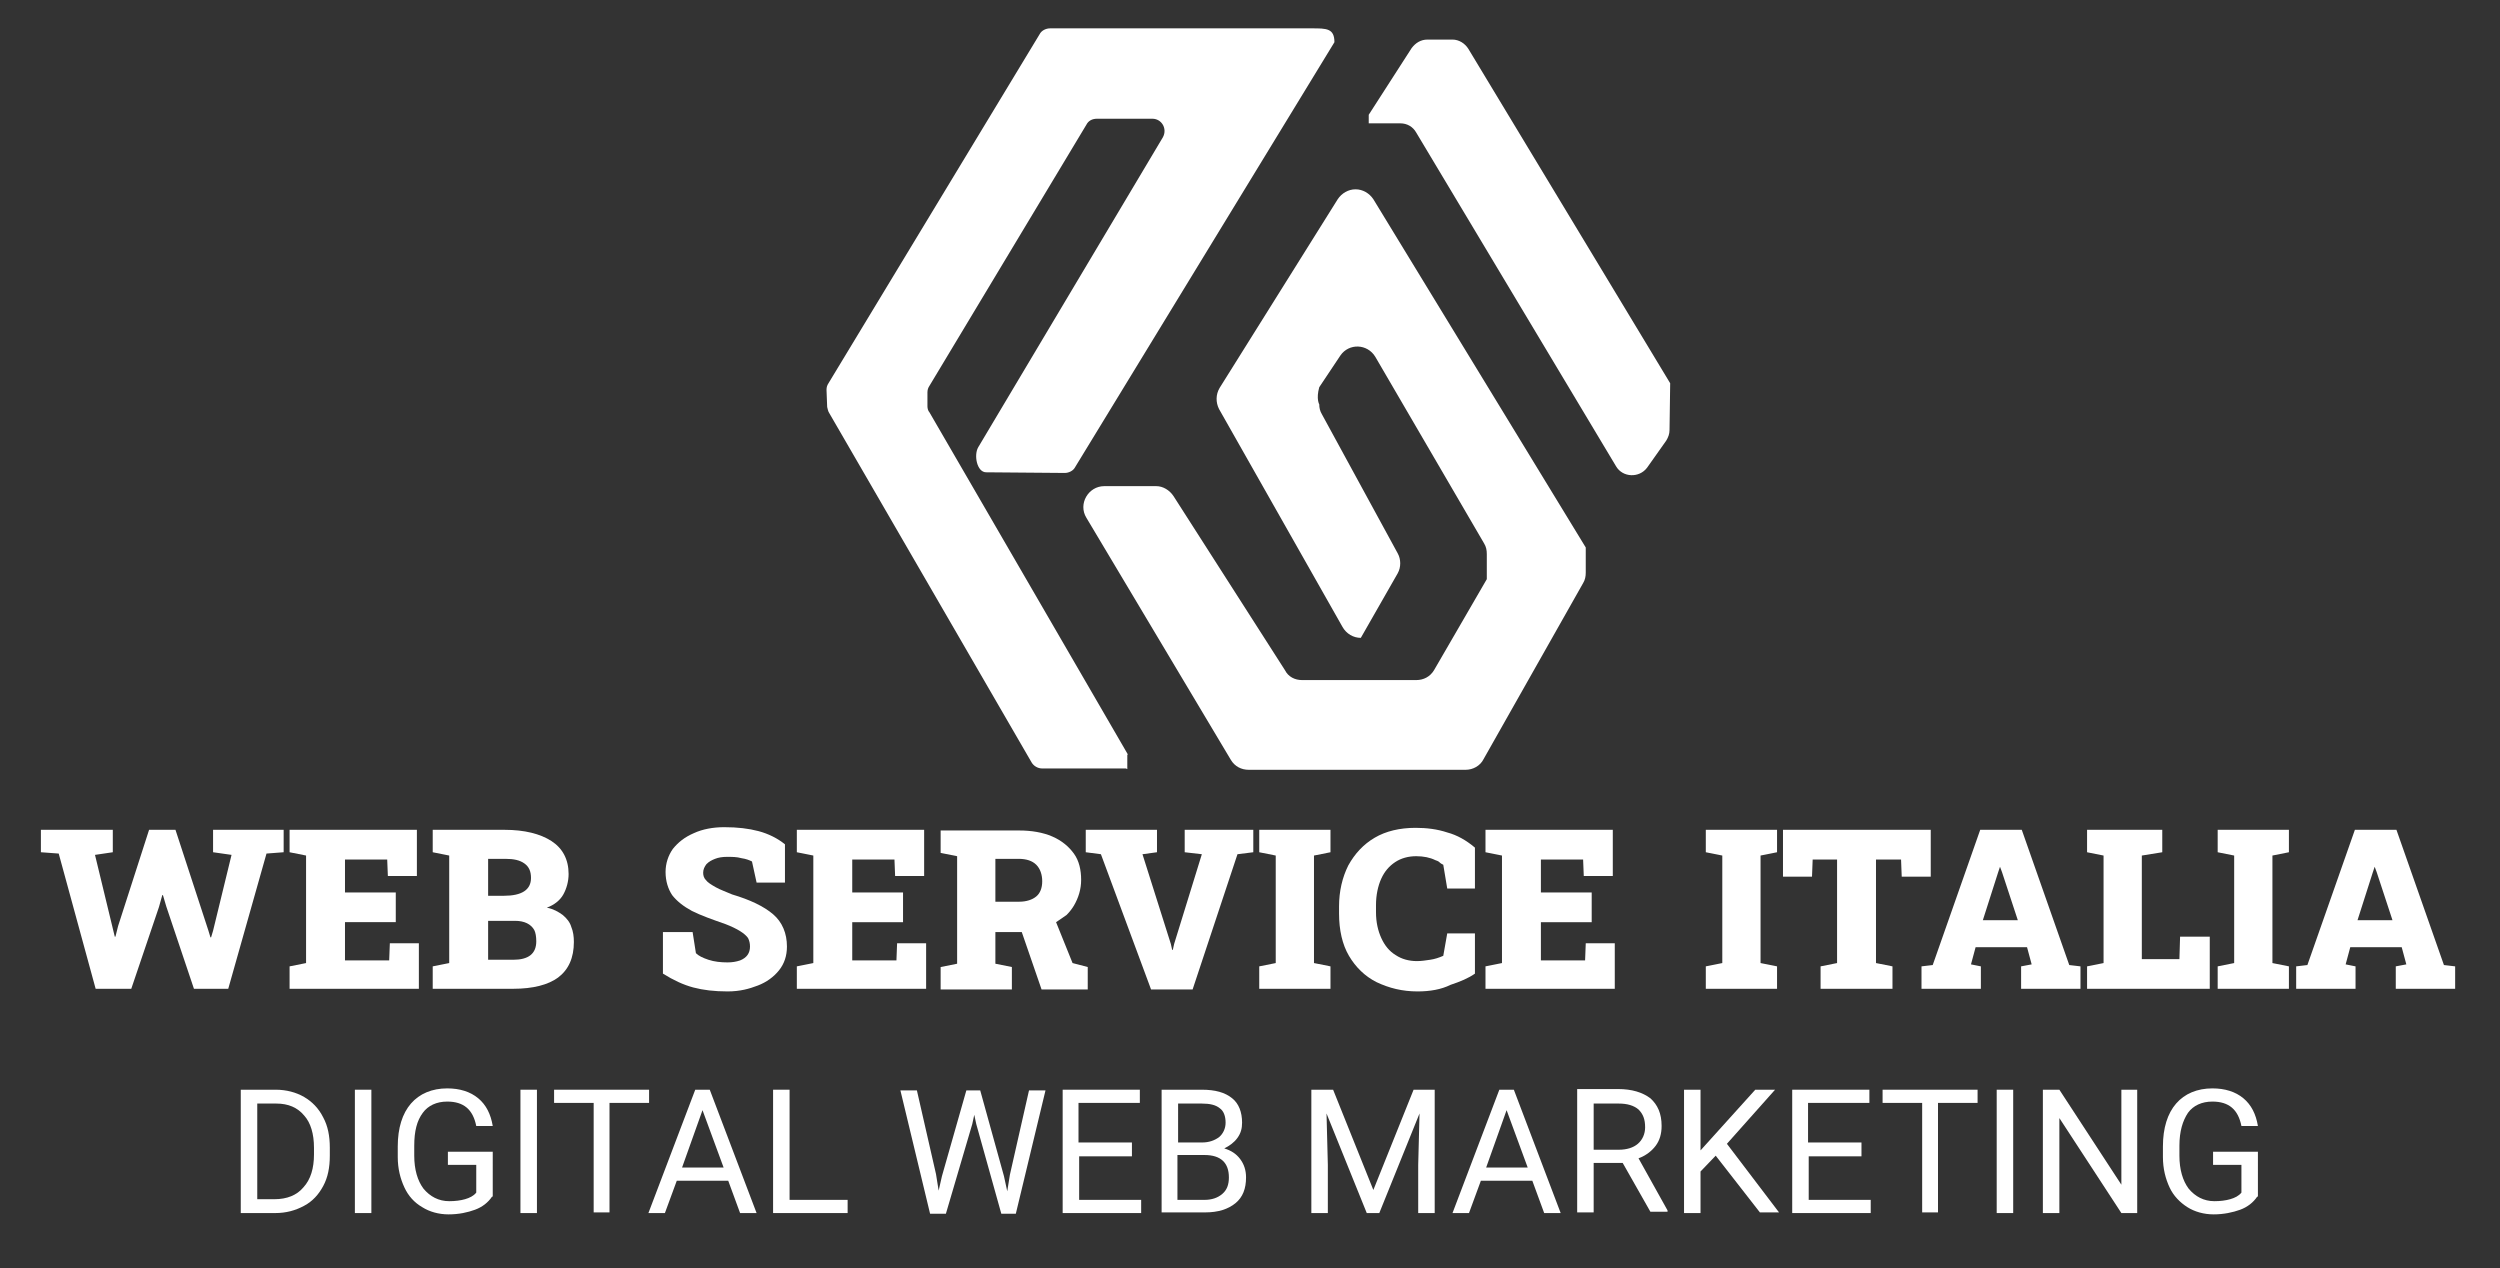 <?xml version="1.0" encoding="utf-8"?>
<!-- Generator: Adobe Illustrator 22.1.0, SVG Export Plug-In . SVG Version: 6.00 Build 0)  -->
<svg version="1.1" id="Слой_1" xmlns="http://www.w3.org/2000/svg" xmlns:xlink="http://www.w3.org/1999/xlink" x="0px" y="0px"
	 width="379px" height="192.3px" viewBox="0 0 379 192.3" style="enable-background:new 0 0 379 192.3;" xml:space="preserve">
<rect x="0" y="0" width="379" height="192.3" fill="#333333" stroke="none"/>
<style type="text/css">
	.st0{fill:#FFFFFF;}
</style>
<path class="st0" d="M170.7,116.5H158c-0.7,0-1.3-0.4-1.6-0.9l-30.7-53c-0.2-0.3-0.2-0.6-0.3-0.9l-0.1-2.6c0-0.4,0.1-0.7,0.3-1
	l32-52.9c0.3-0.6,1-0.9,1.6-0.9h39.7c2.2,0,3.4,0,3.4,2.1L163,70.8c-0.3,0.6-1,0.9-1.6,0.9l-11.9-0.1c-1.4,0-1.9-2.6-1.2-3.8l28-47
	c0.7-1.3-0.2-2.8-1.6-2.8h-8.4c-0.7,0-1.3,0.3-1.6,0.9l-23.8,39.6c-0.2,0.3-0.3,0.6-0.3,1v2.1c0,0.3,0.1,0.7,0.3,0.9l30.1,51.9h-0.1
	v2.2"/>
<path class="st0" d="M206.3,96.7l5.6-9.8c0.5-0.9,0.5-2.1,0-3l-11.5-21.1c-0.3-0.5-0.4-1-0.4-1.5c0,0-0.5-0.8,0-2.6l0,0l3.2-4.8
	c1.3-1.9,4.1-1.8,5.3,0.2L225,82.4c0.3,0.5,0.4,1,0.4,1.6v3.8l0,0l-8,13.8c-0.6,1-1.6,1.5-2.7,1.5h-17.3c-1.1,0-2.1-0.5-2.6-1.5
	l-16.9-26.4c-0.6-0.9-1.6-1.5-2.6-1.5h-7.9c-2.4,0-4,2.7-2.7,4.8l21.9,36.7c0.6,1,1.6,1.5,2.7,1.5h32.9c1.1,0,2.2-0.6,2.7-1.6
	L240,88.4c0.3-0.5,0.4-1,0.4-1.6v-3.8l0,0l-32.2-52.8c-0.6-0.9-1.6-1.5-2.7-1.5l0,0c-1.1,0-2.1,0.6-2.7,1.5l-17.9,28.6
	c-0.6,1-0.6,2.2-0.1,3.2l18.7,33C204.1,96.1,205.2,96.7,206.3,96.7L206.3,96.7L206.3,96.7z"/>
<path class="st0" d="M253.2,58.1L222.6,7.4c-0.5-0.8-1.4-1.4-2.4-1.4h-3.8c-1,0-1.8,0.5-2.4,1.3l-6.5,10.1v1.3h0.1h4.7
	c1,0,1.9,0.5,2.4,1.4L245,70.7c1,1.7,3.5,1.8,4.7,0.2l2.9-4.1c0.3-0.5,0.5-1,0.5-1.6L253.2,58.1z"/>
<g>
	<path class="st0" d="M24.1,137.5l-4.2,12.4h-5.4l-5.6-20.5l-2.7-0.2v-3.4h10.9v3.4l-2.7,0.4l3,12.4h0.1l0.4-1.6l4.7-14.6h4l5,15.3
		l0.3,1h0.1l0.3-1l2.8-11.5l-2.8-0.4v-3.4h10.7v3.4l-2.6,0.2l-5.8,20.5h-5.2l-4.2-12.5l-0.5-1.7h-0.1L24.1,137.5z"/>
	<path class="st0" d="M63.5,142.8v7.1H43.9v-3.4l2.5-0.5v-16.3l-2.5-0.5v-3.4h19.3v7h-4.4l-0.1-2.5h-6.4v5H60v4.5h-7.7v5.8H59
		l0.1-2.6H63.5z"/>
	<path class="st0" d="M77.8,149.9H65.6v-3.4l2.5-0.5v-16.3l-2.5-0.5v-3.4h10.9c3,0,5.4,0.6,7.1,1.7c1.7,1.1,2.6,2.8,2.6,5
		c0,1.1-0.3,2.2-0.8,3.1c-0.5,0.9-1.4,1.6-2.5,2c1,0.2,1.7,0.6,2.4,1.1c0.6,0.5,1.1,1.1,1.3,1.8c0.3,0.7,0.4,1.5,0.4,2.3
		c0,2.4-0.8,4.2-2.4,5.4C83.1,149.3,80.8,149.9,77.8,149.9z M76.6,130.2H74v5.6h2.4c2.7,0,4.1-0.9,4.1-2.7c0-1-0.3-1.7-1-2.2
		C78.8,130.4,77.9,130.2,76.6,130.2z M78.1,139.6H74v5.9h3.8c2.3,0,3.5-0.9,3.5-2.8c0-0.7-0.1-1.3-0.3-1.7
		C80.5,140.1,79.5,139.6,78.1,139.6z"/>
	<path class="st0" d="M110.3,150.3c-2,0-3.7-0.2-5.2-0.6c-1.5-0.4-3-1.1-4.6-2.1v-6.3h4.5l0.5,3.2c0.4,0.4,1,0.7,1.9,1
		c0.9,0.3,1.9,0.4,2.9,0.4c0.7,0,1.3-0.1,1.9-0.3c1-0.4,1.5-1.1,1.5-2.1c0-0.5-0.1-0.9-0.3-1.3c-0.5-0.7-1.6-1.4-3.4-2.1
		c-2-0.7-3.7-1.3-5.1-2c-1.3-0.7-2.3-1.5-3-2.4c-0.6-0.9-1-2.1-1-3.5c0-1.3,0.4-2.5,1.1-3.5c0.8-1,1.8-1.8,3.2-2.4
		c1.3-0.6,2.9-0.9,4.6-0.9c2,0,3.7,0.2,5.2,0.6s2.9,1.1,4,2v5.8h-4.3l-0.7-3.2c-0.4-0.2-0.9-0.4-1.6-0.5c-0.7-0.2-1.4-0.2-2.2-0.2
		c-0.7,0-1.3,0.1-1.8,0.3c-0.5,0.2-0.9,0.4-1.3,0.8c-0.3,0.4-0.5,0.8-0.5,1.3c0,0.4,0.1,0.8,0.4,1.1c0.3,0.4,0.8,0.7,1.5,1.1
		c0.7,0.4,1.6,0.7,2.5,1.1c2.7,0.8,4.8,1.8,6.2,3c1.4,1.2,2.1,2.9,2.1,4.9c0,1.4-0.4,2.6-1.2,3.6c-0.8,1-1.9,1.8-3.2,2.3
		S112.2,150.3,110.3,150.3z"/>
	<path class="st0" d="M140.4,142.8v7.1h-19.6v-3.4l2.5-0.5v-16.3l-2.5-0.5v-3.4h19.3v7h-4.4l-0.1-2.5h-6.4v5h7.7v4.5h-7.7v5.8h6.7
		l0.1-2.6H140.4z"/>
	<path class="st0" d="M160.1,139.8l2.5,6.2l2.3,0.6v3.4h-7l-3-8.7l-4,0v4.8l2.5,0.5v3.4h-10.8v-3.4l2.5-0.5v-16.3l-2.5-0.5v-3.4
		h11.9c1.9,0,3.6,0.3,5,0.9c1.4,0.6,2.5,1.5,3.3,2.6c0.8,1.1,1.1,2.5,1.1,4c0,1.4-0.4,2.7-1.1,3.9c-0.3,0.5-0.7,1-1.1,1.4
		C161.1,139.1,160.6,139.5,160.1,139.8z M150.9,130.2v6.5h3.6c1.1,0,2-0.3,2.6-0.8c0.6-0.5,0.9-1.3,0.9-2.3c0-1-0.3-1.9-0.9-2.5
		s-1.5-0.9-2.7-0.9H150.9z"/>
	<path class="st0" d="M187.6,129.5l-6.8,20.5h-6.3l-7.6-20.5l-2.3-0.3v-3.4h10.8v3.4l-2.2,0.3l4.3,13.6l0.2,0.9h0.1l0.2-0.9
		l4.2-13.6l-2.6-0.3v-3.4H190v3.4L187.6,129.5z"/>
	<path class="st0" d="M201.7,146.5v3.4h-10.8v-3.4l2.5-0.5v-16.3l-2.5-0.5v-3.4h10.8v3.4l-2.5,0.5V146L201.7,146.5z"/>
	<path class="st0" d="M214.9,150.3c-2.3,0-4.3-0.5-6.2-1.4c-1.8-0.9-3.2-2.3-4.2-4s-1.5-3.9-1.5-6.4v-1.1c0-2.3,0.5-4.4,1.4-6.2
		c1-1.8,2.3-3.2,4-4.2c1.7-1,3.8-1.5,6.2-1.5c1.7,0,3.3,0.2,4.8,0.7c1.5,0.4,2.9,1.2,4.2,2.3v6.2h-4.2l-0.6-3.6
		c-0.2-0.1-0.4-0.2-0.6-0.4s-0.4-0.2-0.6-0.3c-0.8-0.4-1.8-0.6-2.9-0.6c-1.2,0-2.3,0.3-3.2,0.9c-0.9,0.6-1.6,1.4-2.1,2.5
		c-0.5,1.1-0.8,2.5-0.8,4v1.1c0,1.5,0.3,2.8,0.8,3.9c0.5,1.1,1.2,2,2.2,2.6c0.9,0.6,2,0.9,3.2,0.9c0.7,0,1.3-0.1,2-0.2
		c0.7-0.1,1.3-0.3,2-0.6l0.6-3.4h4.2v6.1c-1,0.7-2.2,1.2-3.7,1.7C218.5,150,216.8,150.3,214.9,150.3z"/>
	<path class="st0" d="M244.8,142.8v7.1h-19.6v-3.4l2.5-0.5v-16.3l-2.5-0.5v-3.4h19.3v7h-4.4l-0.1-2.5h-6.4v5h7.7v4.5h-7.7v5.8h6.7
		l0.1-2.6H244.8z"/>
	<path class="st0" d="M269.4,146.5v3.4h-10.8v-3.4l2.5-0.5v-16.3l-2.5-0.5v-3.4h10.8v3.4l-2.5,0.5V146L269.4,146.5z"/>
	<path class="st0" d="M286.9,146.5v3.4H276v-3.4l2.5-0.5v-15.7h-3.7l-0.1,2.6h-4.4v-7.1h22.4v7.1h-4.4l-0.1-2.6h-3.8V146
		L286.9,146.5z"/>
	<path class="st0" d="M300.3,146.5v3.4h-9v-3.4l1.7-0.2l7.2-20.5h6.3l7.2,20.5l1.7,0.2v3.4h-9v-3.4l1.6-0.3l-0.7-2.6h-7.8l-0.7,2.6
		L300.3,146.5z M303.2,131.4l-0.3,0.9l-2.3,7.2h5.3l-2.4-7.3L303.2,131.4L303.2,131.4z"/>
	<path class="st0" d="M335,142.1v7.8h-18.6v-3.4l2.5-0.5v-16.3l-2.5-0.5v-3.4h11.4v3.4l-3.1,0.5v15.7h5.7l0.1-3.4H335z"/>
	<path class="st0" d="M347,146.5v3.4h-10.8v-3.4l2.5-0.5v-16.3l-2.5-0.5v-3.4H347v3.4l-2.5,0.5V146L347,146.5z"/>
	<path class="st0" d="M357.1,146.5v3.4h-9v-3.4l1.7-0.2l7.2-20.5h6.3l7.2,20.5l1.7,0.2v3.4h-9v-3.4l1.6-0.3l-0.7-2.6h-7.8l-0.7,2.6
		L357.1,146.5z M360,131.4l-0.3,0.9l-2.3,7.2h5.3l-2.4-7.3L360,131.4L360,131.4z"/>
</g>
<g>
	<g>
		<path class="st0" d="M36.5,183.9v-18.7h5.3c1.6,0,3.1,0.4,4.3,1.1c1.2,0.7,2.2,1.7,2.9,3.1c0.7,1.3,1,2.8,1,4.6v1.2
			c0,1.8-0.3,3.3-1,4.6c-0.7,1.3-1.6,2.3-2.9,3c-1.3,0.7-2.7,1.1-4.4,1.1H36.5z M39,167.2v14.6h2.6c1.9,0,3.4-0.6,4.4-1.8
			c1.1-1.2,1.6-2.9,1.6-5V174c0-2.1-0.5-3.8-1.5-4.9c-1-1.2-2.4-1.8-4.2-1.8H39z"/>
		<path class="st0" d="M56.3,183.9h-2.5v-18.7h2.5V183.9z"/>
		<path class="st0" d="M74.6,181.4c-0.6,0.9-1.5,1.6-2.6,2c-1.1,0.4-2.4,0.7-4,0.7c-1.5,0-2.9-0.4-4-1.1c-1.2-0.7-2.1-1.7-2.7-3
			c-0.6-1.3-1-2.8-1-4.6v-1.6c0-2.8,0.7-5,2-6.5c1.3-1.5,3.2-2.3,5.5-2.3c1.9,0,3.5,0.5,4.7,1.5c1.2,1,1.9,2.4,2.2,4.2h-2.5
			c-0.5-2.5-1.9-3.7-4.4-3.7c-1.6,0-2.9,0.6-3.7,1.7c-0.9,1.2-1.3,2.8-1.3,5v1.5c0,2.1,0.5,3.8,1.4,5c1,1.2,2.3,1.9,3.9,1.9
			c0.9,0,1.7-0.1,2.4-0.3c0.7-0.2,1.3-0.5,1.7-1v-4.2h-4.3v-2h6.8V181.4z"/>
		<path class="st0" d="M81.4,183.9h-2.5v-18.7h2.5V183.9z"/>
		<path class="st0" d="M98.4,167.2h-6v16.6h-2.4v-16.6h-6v-2h14.4V167.2z"/>
		<path class="st0" d="M110.4,179h-7.8l-1.8,4.9h-2.5l7.1-18.7h2.2l7.1,18.7h-2.5L110.4,179z M103.4,177h6.3l-3.2-8.7L103.4,177z"/>
		<path class="st0" d="M119.7,181.9h8.8v2h-11.3v-18.7h2.5V181.9z"/>
		<path class="st0" d="M141.9,178l0.4,2.5l0.5-2.2l3.7-13h2.1l3.6,13l0.5,2.3l0.4-2.5l2.9-12.8h2.5l-4.5,18.7h-2.2l-3.8-13.6
			l-0.3-1.4l-0.3,1.4l-4,13.6H141l-4.5-18.7h2.5L141.9,178z"/>
		<path class="st0" d="M171.7,175.3h-8.1v6.6h9.4v2h-11.9v-18.7h11.7v2h-9.3v6h8.1V175.3z"/>
		<path class="st0" d="M176.1,183.9v-18.7h6.1c2,0,3.5,0.4,4.6,1.3c1,0.8,1.5,2.1,1.5,3.7c0,0.9-0.2,1.6-0.7,2.3
			c-0.5,0.7-1.2,1.2-2,1.6c1,0.3,1.8,0.8,2.4,1.6c0.6,0.8,0.9,1.7,0.9,2.8c0,1.7-0.5,3-1.6,3.9s-2.6,1.4-4.6,1.4H176.1z
			 M178.5,173.2h3.7c1.1,0,1.9-0.3,2.6-0.8c0.6-0.5,1-1.3,1-2.2c0-1-0.3-1.8-0.9-2.2c-0.6-0.5-1.5-0.7-2.7-0.7h-3.6V173.2z
			 M178.5,175.2v6.7h4.1c1.1,0,2-0.3,2.7-0.9s1-1.4,1-2.5c0-2.2-1.2-3.4-3.7-3.4H178.5z"/>
		<path class="st0" d="M202.1,165.2l6.1,15.2l6.1-15.2h3.2v18.7H215v-7.3l0.2-7.8l-6.1,15.1h-1.9l-6.1-15.1l0.2,7.8v7.3h-2.5v-18.7
			H202.1z"/>
		<path class="st0" d="M232.3,179h-7.8l-1.8,4.9h-2.5l7.1-18.7h2.2l7.1,18.7h-2.5L232.3,179z M225.3,177h6.3l-3.2-8.7L225.3,177z"/>
		<path class="st0" d="M246,176.3h-4.4v7.5h-2.5v-18.7h6.2c2.1,0,3.7,0.5,4.9,1.4c1.1,1,1.7,2.3,1.7,4.2c0,1.2-0.3,2.2-0.9,3
			s-1.5,1.5-2.6,1.9l4.4,7.9v0.2h-2.6L246,176.3z M241.6,174.3h3.8c1.2,0,2.2-0.3,2.9-0.9s1.1-1.5,1.1-2.5c0-1.2-0.3-2-1-2.7
			c-0.7-0.6-1.7-0.9-3-0.9h-3.8V174.3z"/>
		<path class="st0" d="M260.1,175.2l-2.3,2.4v6.3h-2.5v-18.7h2.5v9.2l8.3-9.2h3l-7.3,8.2l7.9,10.4h-2.9L260.1,175.2z"/>
		<path class="st0" d="M282.3,175.3h-8.1v6.6h9.4v2h-11.9v-18.7h11.7v2h-9.3v6h8.1V175.3z"/>
		<path class="st0" d="M299.8,167.2h-6v16.6h-2.4v-16.6h-6v-2h14.4V167.2z"/>
		<path class="st0" d="M305.2,183.9h-2.5v-18.7h2.5V183.9z"/>
		<path class="st0" d="M324.1,183.9h-2.5l-9.4-14.4v14.4h-2.5v-18.7h2.5l9.4,14.4v-14.4h2.4V183.9z"/>
		<path class="st0" d="M342.2,181.4c-0.6,0.9-1.5,1.6-2.6,2c-1.1,0.4-2.5,0.7-4,0.7c-1.5,0-2.9-0.4-4-1.1s-2.1-1.7-2.7-3
			c-0.6-1.3-1-2.8-1-4.6v-1.6c0-2.8,0.7-5,2-6.5s3.2-2.3,5.5-2.3c1.9,0,3.5,0.5,4.7,1.5c1.2,1,1.9,2.4,2.2,4.2h-2.5
			c-0.5-2.5-1.9-3.7-4.4-3.7c-1.6,0-2.9,0.6-3.7,1.7c-0.8,1.2-1.3,2.8-1.3,5v1.5c0,2.1,0.5,3.8,1.4,5c1,1.2,2.3,1.9,3.9,1.9
			c0.9,0,1.7-0.1,2.4-0.3c0.7-0.2,1.3-0.5,1.7-1v-4.2h-4.3v-2h6.8V181.4z"/>
	</g>
</g>
</svg>
